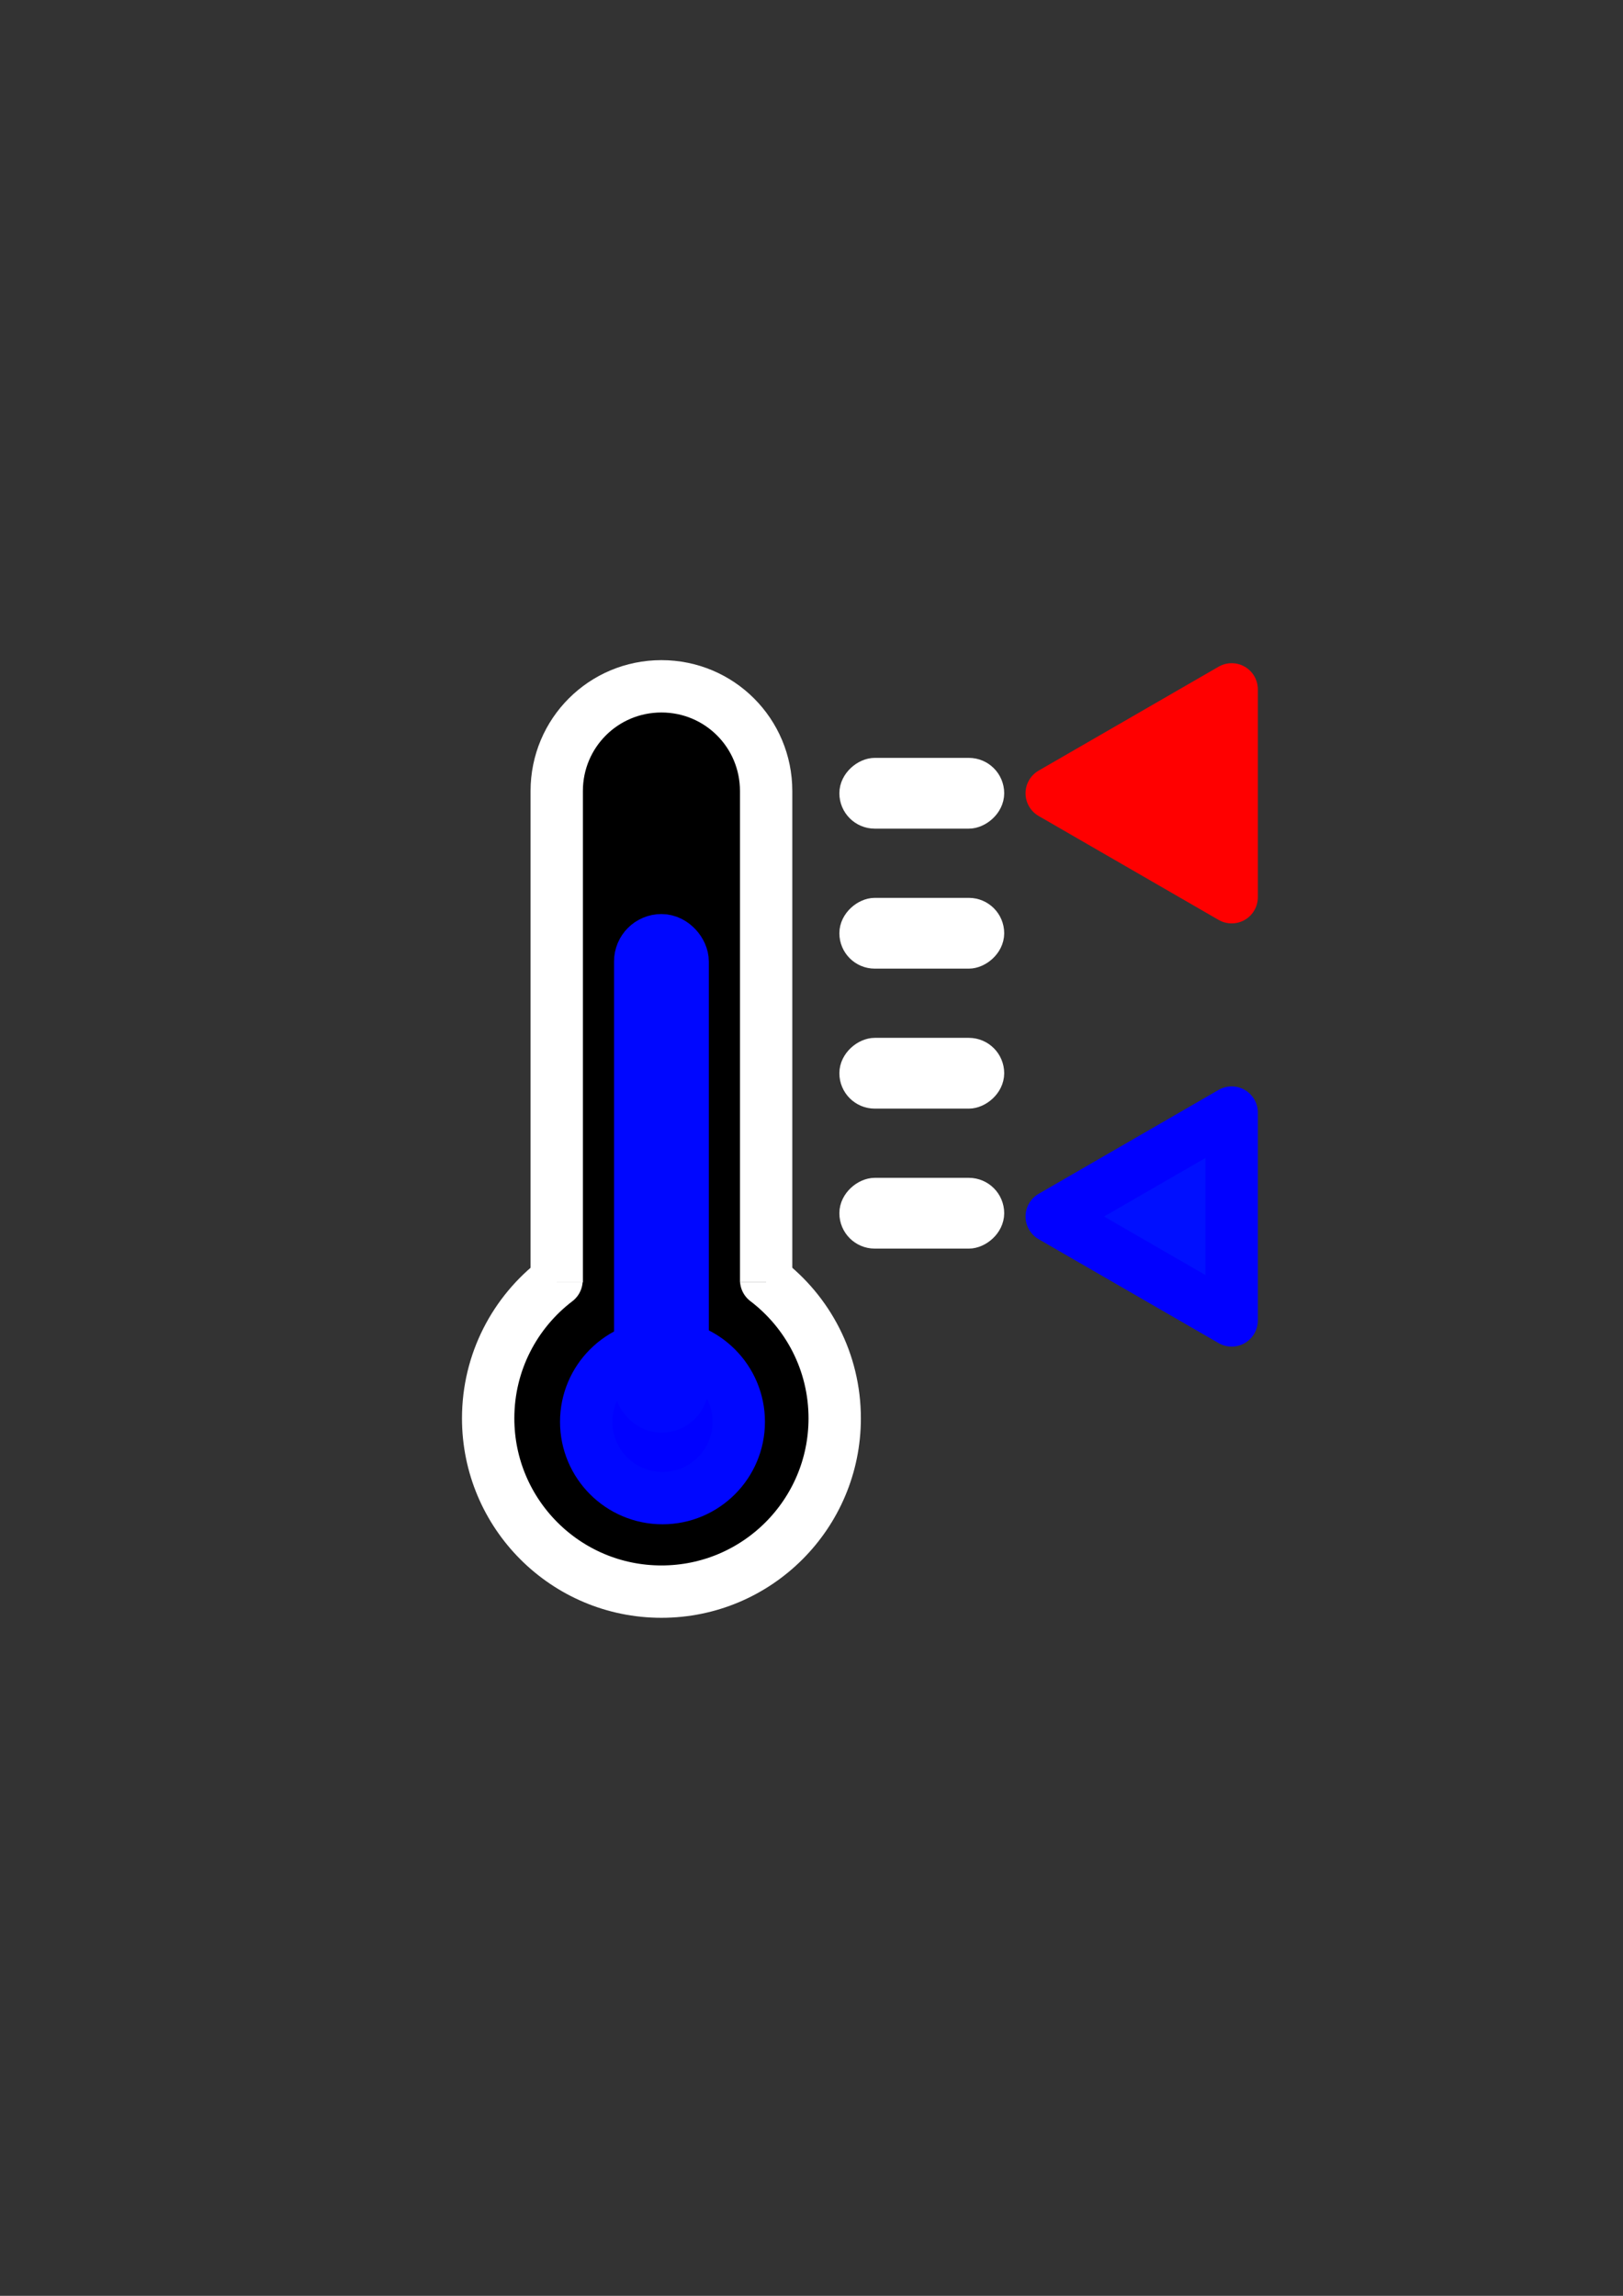 <?xml version="1.0" encoding="UTF-8" standalone="no"?>
<!-- Created with Inkscape (http://www.inkscape.org/) -->

<svg
   xmlns:dc="http://purl.org/dc/elements/1.1/"
   xmlns:cc="http://creativecommons.org/ns#"
   xmlns:rdf="http://www.w3.org/1999/02/22-rdf-syntax-ns#"
   xmlns:svg="http://www.w3.org/2000/svg"
   xmlns="http://www.w3.org/2000/svg"
   xmlns:sodipodi="http://sodipodi.sourceforge.net/DTD/sodipodi-0.dtd"
   xmlns:inkscape="http://www.inkscape.org/namespaces/inkscape"
   width="744.094"
   height="1052.362"
   id="svg2"
   version="1.1"
   inkscape:version="0.48.5 r10040"
   sodipodi:docname="thermometer.svg">
  <rect width="100%" height="100%" fill="#333333" stroke="none"/>
  <defs
     id="defs4" />
  <sodipodi:namedview
     id="base"
     pagecolor="#000000"
     bordercolor="#666666"
     borderopacity="1.0"
     inkscape:pageopacity="1"
     inkscape:pageshadow="2"
     inkscape:zoom="0.66992145"
     inkscape:cx="52.606804"
     inkscape:cy="520.21025"
     inkscape:document-units="px"
     inkscape:current-layer="layer1"
     showgrid="false"
     inkscape:window-width="1680"
     inkscape:window-height="984"
     inkscape:window-x="0"
     inkscape:window-y="27"
     inkscape:window-maximized="1" />
  <g
     inkscape:label="Layer 1"
     inkscape:groupmode="layer"
     id="layer1">
    <g
       id="g3888"
       inkscape:export-filename="/run/user/1000/gvfs/sftp:host=192.168.1.33,port=33,user=pi/home/pi/OpenCyclingComputer/images/path3957.png"
       inkscape:export-xdpi="6.1553936"
       inkscape:export-ydpi="6.1553936"
       transform="translate(-68.803,2.962)"
       style="stroke:#ffffff;stroke-opacity:1;fill:#000000;fill-opacity:1">
      <path
         inkscape:connector-curvature="0"
         id="path3844"
         d="m 420.075,583.894 c 19.087,14.509 31.41,37.455 31.41,63.28 l 0,0 c 0,43.872 -35.565,79.438 -79.438,79.438 -43.872,0 -79.438,-35.565 -79.438,-79.438 0,-25.788 12.288,-48.706 31.328,-63.218"
         style="color:#000000;fill:#000000;stroke:#ffffff;stroke-width:24;stroke-linecap:round;stroke-linejoin:round;stroke-miterlimit:4;stroke-opacity:1;stroke-dasharray:none;marker:none;visibility:visible;display:inline;overflow:visible;enable-background:accumulate;fill-opacity:1" />
      <path
         inkscape:connector-curvature="0"
         id="path3886"
         d="m 324.043,584.848 0,-225.211 c 0,-26.594 21.41,-48.004 48.004,-48.004 l 0,0 c 26.594,0 48.004,21.41 48.004,48.004 l 0,225.179"
         style="color:#000000;fill:#000000;stroke:#ffffff;stroke-width:23.992;stroke-linejoin:round;stroke-miterlimit:4;stroke-opacity:1;stroke-dasharray:none;marker:none;visibility:visible;display:inline;overflow:visible;enable-background:accumulate;fill-opacity:1" />
    </g>
    <g
       id="g3946"
       inkscape:export-filename="/run/user/1000/gvfs/sftp:host=192.168.1.33,port=33,user=pi/home/pi/OpenCyclingComputer/images/path3957.png"
       inkscape:export-xdpi="6.1553936"
       inkscape:export-ydpi="6.1553936"
       transform="translate(-68.803,2.962)">
      <path
         transform="translate(5.344,-2.732)"
         d="m 402.163,651.503 c 0,19.316 -15.659,34.975 -34.975,34.975 -19.316,0 -34.975,-15.659 -34.975,-34.975 0,-19.316 15.659,-34.975 34.975,-34.975 19.316,0 34.975,15.659 34.975,34.975 z"
         sodipodi:ry="34.975372"
         sodipodi:rx="34.975372"
         sodipodi:cy="651.50281"
         sodipodi:cx="367.18781"
         id="path3892"
         style="color:#000000;fill:#0001ff;fill-opacity:1;stroke:#0007ff;stroke-width:24;stroke-linecap:round;stroke-linejoin:round;stroke-miterlimit:4;stroke-opacity:1;stroke-dasharray:none;marker:none;visibility:visible;display:inline;overflow:visible;enable-background:accumulate"
         sodipodi:type="arc" />
      <rect
         ry="9.727"
         y="428.021"
         x="362.32"
         height="213.725"
         width="19.454"
         id="rect3894"
         style="color:#000000;fill:#0001ff;fill-opacity:1;fill-rule:nonzero;stroke:#0007ff;stroke-width:24;stroke-linecap:round;stroke-linejoin:round;stroke-miterlimit:4;stroke-opacity:1;stroke-dasharray:none;marker:none;visibility:visible;display:inline;overflow:visible;enable-background:accumulate" />
    </g>
    <g
       id="g3950"
       inkscape:export-xdpi="6.1553936"
       inkscape:export-ydpi="6.1553936"
       inkscape:export-filename="/run/user/1000/gvfs/sftp:host=192.168.1.33,port=33,user=pi/home/pi/OpenCyclingComputer/images/path3957.png"
       transform="translate(-68.803,2.962)"
       style="stroke:#ffffff;stroke-opacity:1;fill:#ffffff;fill-opacity:1">
      <rect
         transform="matrix(0,-1,1,0,0,0)"
         ry="9.727"
         y="460.122"
         x="-370.383"
         height="62.584"
         width="19.454"
         id="rect3894-2"
         style="color:#000000;fill:#ffffff;fill-opacity:1;fill-rule:nonzero;stroke:#ffffff;stroke-width:12.987;stroke-linecap:round;stroke-linejoin:round;stroke-miterlimit:4;stroke-opacity:1;stroke-dasharray:none;marker:none;visibility:visible;display:inline;overflow:visible;enable-background:accumulate" />
      <rect
         transform="matrix(0,-1,1,0,0,0)"
         ry="9.727"
         y="460.122"
         x="-434.551"
         height="62.584"
         width="19.454"
         id="rect3894-2-4"
         style="color:#000000;fill:#ffffff;fill-opacity:1;fill-rule:nonzero;stroke:#ffffff;stroke-width:12.987;stroke-linecap:round;stroke-linejoin:round;stroke-miterlimit:4;stroke-opacity:1;stroke-dasharray:none;marker:none;visibility:visible;display:inline;overflow:visible;enable-background:accumulate" />
      <rect
         transform="matrix(0,-1,1,0,0,0)"
         ry="9.727"
         y="460.122"
         x="-498.718"
         height="62.584"
         width="19.454"
         id="rect3894-2-8"
         style="color:#000000;fill:#ffffff;fill-opacity:1;fill-rule:nonzero;stroke:#ffffff;stroke-width:12.987;stroke-linecap:round;stroke-linejoin:round;stroke-miterlimit:4;stroke-opacity:1;stroke-dasharray:none;marker:none;visibility:visible;display:inline;overflow:visible;enable-background:accumulate" />
      <rect
         transform="matrix(0,-1,1,0,0,0)"
         ry="9.727"
         y="460.122"
         x="-562.886"
         height="62.584"
         width="19.454"
         id="rect3894-2-1"
         style="color:#000000;fill:#ffffff;fill-opacity:1;fill-rule:nonzero;stroke:#ffffff;stroke-width:12.987;stroke-linecap:round;stroke-linejoin:round;stroke-miterlimit:4;stroke-opacity:1;stroke-dasharray:none;marker:none;visibility:visible;display:inline;overflow:visible;enable-background:accumulate" />
    </g>
    <path
       sodipodi:type="star"
       style="color:#000000;fill:#ff0000;fill-opacity:1;fill-rule:nonzero;stroke:#ff0000;stroke-width:24;stroke-linecap:round;stroke-linejoin:round;stroke-miterlimit:4;stroke-opacity:1;stroke-dasharray:none;marker:none;visibility:visible;display:inline;overflow:visible;enable-background:accumulate"
       id="path3956"
       sodipodi:sides="3"
       sodipodi:cx="646.02979"
       sodipodi:cy="348.24136"
       sodipodi:r1="55.005665"
       sodipodi:r2="27.502832"
       sodipodi:arg1="3.1415927"
       sodipodi:arg2="4.1887902"
       inkscape:flatsided="true"
       inkscape:rounded="0"
       inkscape:randomized="0"
       d="m 591.024,348.241 82.508,-47.636 0,95.273 z"
       inkscape:transform-center-x="13.751416"
       transform="translate(-108.85,15.394)"
       inkscape:export-xdpi="6"
       inkscape:export-ydpi="6" />
    <path
       sodipodi:type="star"
       style="color:#000000;fill:#000fff;fill-opacity:1;fill-rule:nonzero;stroke:#0100ff;stroke-width:24;stroke-linecap:round;stroke-linejoin:round;stroke-miterlimit:4;stroke-opacity:1;stroke-dasharray:none;marker:none;visibility:visible;display:inline;overflow:visible;enable-background:accumulate"
       id="path3956-1"
       sodipodi:sides="3"
       sodipodi:cx="646.02979"
       sodipodi:cy="348.24136"
       sodipodi:r1="55.005665"
       sodipodi:r2="27.502832"
       sodipodi:arg1="3.1415927"
       sodipodi:arg2="4.1887902"
       inkscape:flatsided="true"
       inkscape:rounded="0"
       inkscape:randomized="0"
       d="m 591.024,348.241 82.508,-47.636 0,95.273 z"
       inkscape:transform-center-x="13.751416"
       transform="translate(-108.85,209.382)"
       inkscape:export-filename="/run/user/1000/gvfs/sftp:host=192.168.1.33,port=33,user=pi/home/pi/OpenCyclingComputer/images/path3957.png"
       inkscape:export-xdpi="6"
       inkscape:export-ydpi="6" />
  </g>
</svg>
